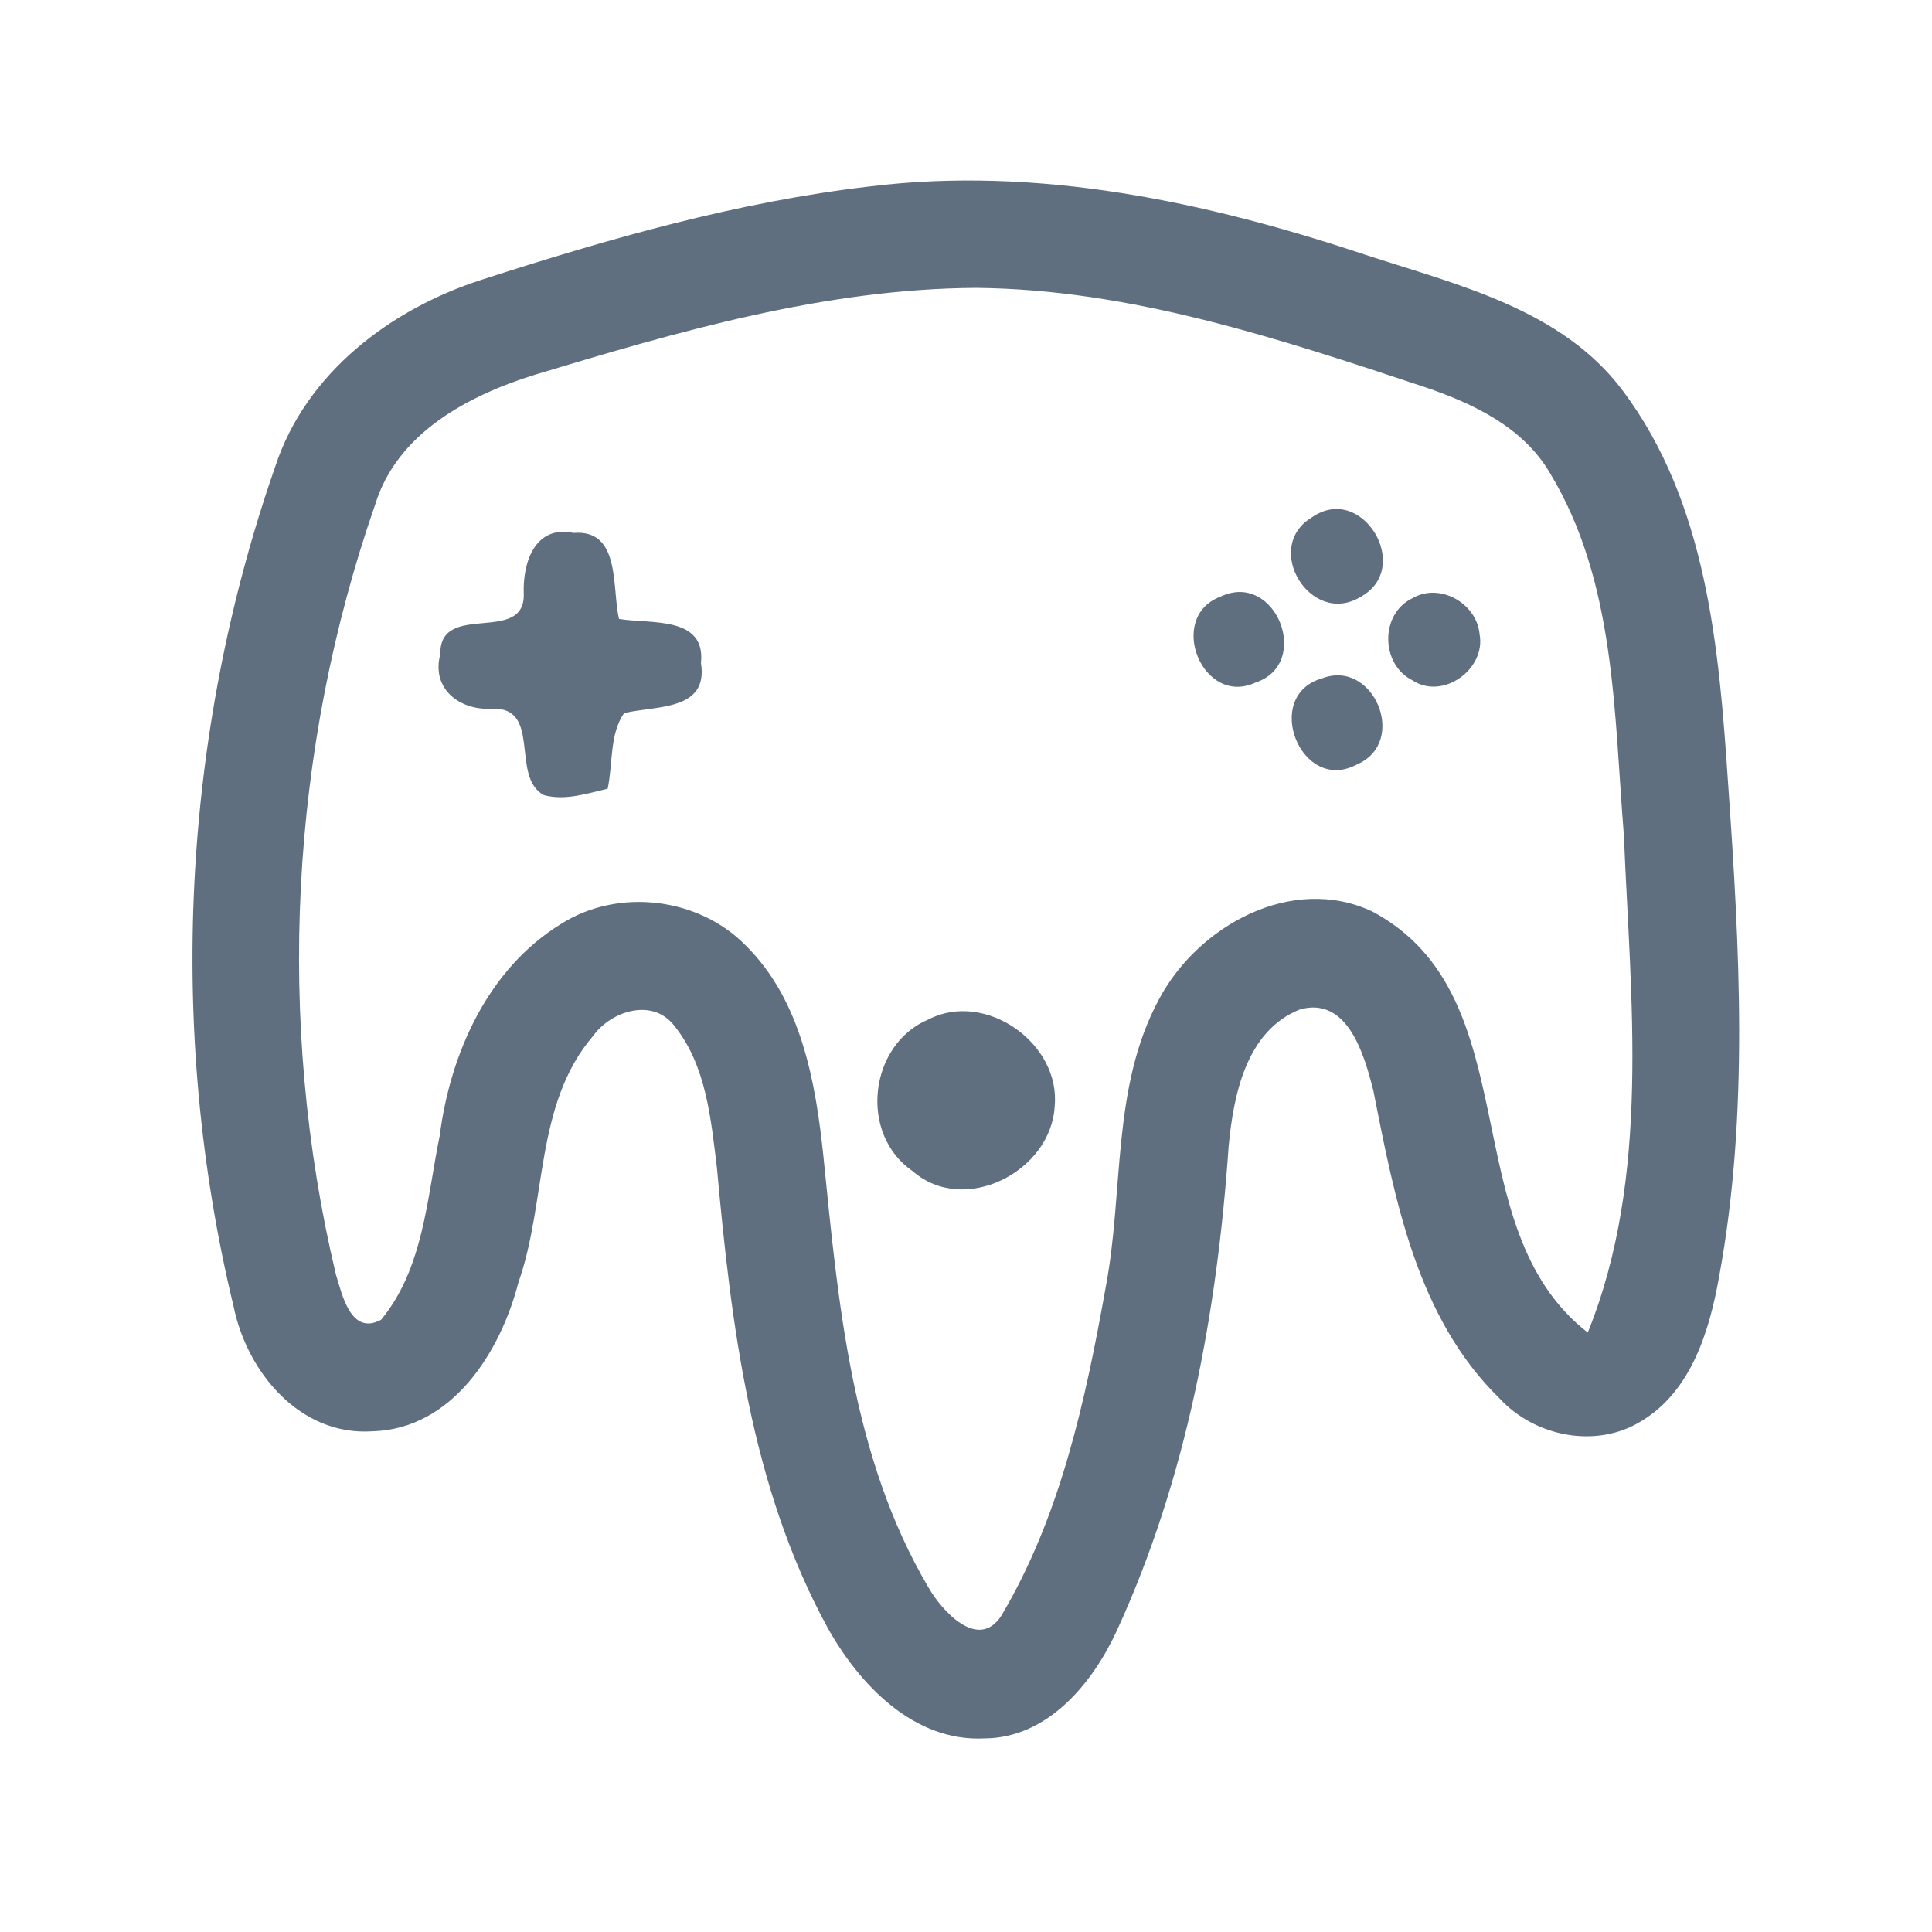 <?xml version="1.0" encoding="UTF-8" ?>
<!DOCTYPE svg PUBLIC "-//W3C//DTD SVG 1.1//EN" "http://www.w3.org/Graphics/SVG/1.1/DTD/svg11.dtd">
<svg width="192pt" height="192pt" viewBox="0 0 192 192" version="1.1" xmlns="http://www.w3.org/2000/svg">
<g id="#5f6f80ff">
<path fill="#5f6f80" opacity="1.00" d=" M 86.43 18.53 C 103.13 16.47 119.87 20.05 135.66 25.31 C 144.79 28.30 155.16 30.69 161.25 38.80 C 169.65 49.98 170.84 64.45 171.74 77.93 C 172.88 94.21 173.82 110.73 170.84 126.89 C 169.89 132.25 168.08 138.24 163.13 141.22 C 158.65 144.01 152.52 142.78 149.02 138.97 C 140.79 130.94 138.62 119.18 136.48 108.38 C 135.60 104.89 133.95 98.97 129.17 100.32 C 123.83 102.46 122.58 108.84 122.10 113.94 C 120.96 130.40 117.92 146.96 111.00 162.03 C 108.59 167.28 104.12 172.72 97.85 172.76 C 90.82 173.13 85.39 167.41 82.23 161.73 C 74.61 147.78 72.67 131.67 71.25 116.08 C 70.65 111.23 70.20 105.90 67.02 101.95 C 64.88 99.14 60.75 100.44 58.95 102.94 C 53.11 109.75 54.36 119.40 51.52 127.45 C 49.74 134.36 44.95 142.01 37.03 142.24 C 29.81 142.74 24.53 136.35 23.21 129.81 C 16.58 102.39 18.07 72.98 27.36 46.35 C 30.41 37.07 38.81 30.72 47.84 27.81 C 60.43 23.74 73.25 20.06 86.43 18.53 M 53.16 37.24 C 46.53 39.31 39.47 43.03 37.28 50.15 C 28.79 74.57 27.39 101.50 33.38 126.65 C 34.01 128.70 34.88 132.76 37.87 131.16 C 42.09 126.07 42.43 119.07 43.70 112.85 C 44.75 104.66 48.52 96.24 55.79 91.80 C 61.44 88.23 69.39 89.17 74.08 93.93 C 79.63 99.39 81.05 107.49 81.83 114.91 C 83.30 129.51 84.65 144.86 92.27 157.76 C 93.61 160.10 97.24 164.11 99.52 160.55 C 105.38 150.69 107.87 139.19 109.87 128.00 C 111.71 118.45 110.42 108.06 115.21 99.25 C 119.09 91.99 128.41 86.83 136.39 90.59 C 152.15 98.99 144.31 121.95 157.79 132.43 C 164.08 116.86 162.04 99.42 161.38 83.02 C 160.39 70.84 160.57 57.79 154.02 46.99 C 151.36 42.45 146.38 40.09 141.59 38.47 C 127.14 33.66 112.38 28.75 97.00 28.61 C 81.98 28.69 67.42 32.94 53.16 37.24 Z" />
<path fill="#5f6f80" opacity="1.00" d=" M 130.38 51.41 C 135.36 47.93 140.44 56.41 135.26 59.29 C 130.28 62.39 125.39 54.39 130.38 51.41 Z" />
<path fill="#5f6f80" opacity="1.00" d=" M 52.05 58.98 C 51.94 55.93 53.14 52.15 57.00 52.96 C 61.74 52.58 60.78 58.44 61.52 61.51 C 64.60 62.03 70.17 61.17 69.66 65.89 C 70.44 70.70 65.10 70.11 62.02 70.87 C 60.56 72.97 60.92 75.92 60.39 78.38 C 58.33 78.86 56.18 79.59 54.06 79.02 C 50.67 77.23 53.91 70.23 48.88 70.43 C 45.68 70.62 42.83 68.46 43.76 65.00 C 43.67 59.68 52.23 64.14 52.05 58.98 Z" />
<path fill="#5f6f80" opacity="1.00" d=" M 121.30 59.29 C 126.76 56.69 130.43 65.92 124.80 67.82 C 119.49 70.31 115.88 61.31 121.30 59.29 Z" />
<path fill="#5f6f80" opacity="1.00" d=" M 140.37 59.45 C 143.09 57.86 146.77 59.96 147.04 63.03 C 147.69 66.50 143.39 69.61 140.37 67.61 C 137.19 66.04 137.13 60.98 140.37 59.45 Z" />
<path fill="#5f6f80" opacity="1.00" d=" M 131.40 67.41 C 136.54 65.46 139.96 73.75 134.89 75.95 C 129.30 79.01 125.36 69.12 131.40 67.41 Z" />
<path fill="#5f6f80" opacity="1.00" d=" M 92.31 101.29 C 97.96 98.42 105.44 103.71 104.81 109.97 C 104.44 116.44 95.80 120.87 90.69 116.38 C 85.32 112.70 86.34 103.77 92.31 101.29 Z" />
</g>
</svg>
